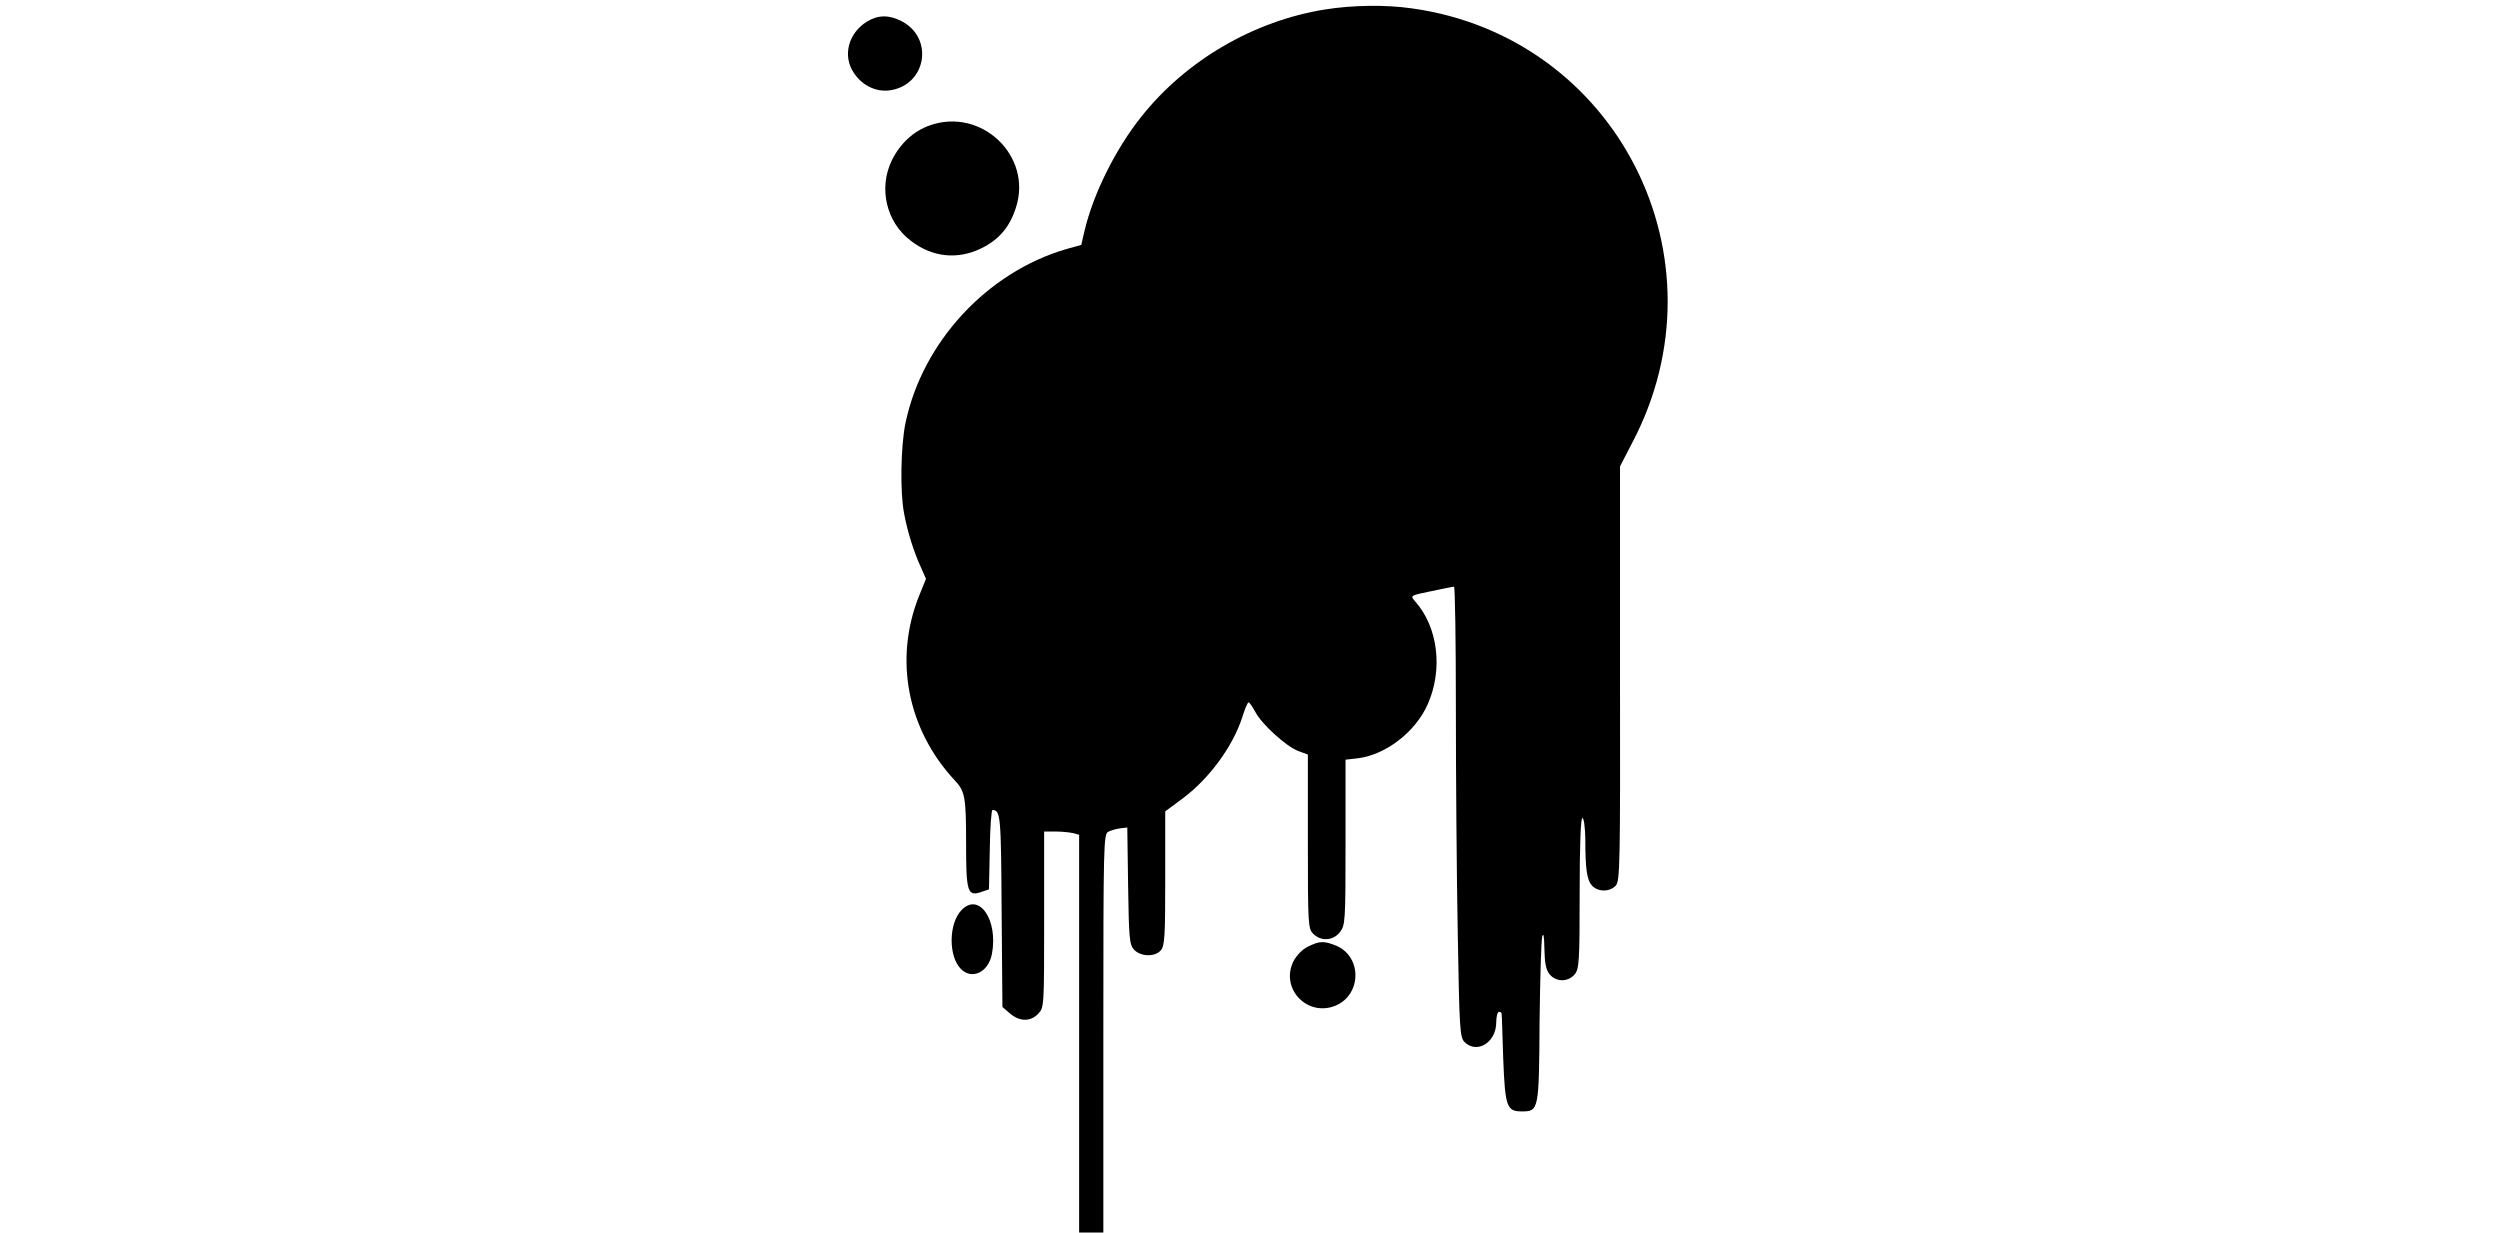 <?xml version="1.0" standalone="no"?>
<!DOCTYPE svg PUBLIC "-//W3C//DTD SVG 20010904//EN"
 "http://www.w3.org/TR/2001/REC-SVG-20010904/DTD/svg10.dtd">
<svg version="1.0" xmlns="http://www.w3.org/2000/svg"
 width="929pt" height="458pt" viewBox="0 0 929 458"
 preserveAspectRatio="xMidYMid meet">
<g transform="translate(0,458) scale(0.1,-0.1)"
fill="#000000" stroke="none">
<path d="M4925 4545 c-265 -42 -518 -189 -685 -400 -95 -120 -177 -284 -210
-423 l-12 -52 -57 -16 c-293 -86 -533 -345 -596 -645 -18 -85 -21 -260 -5
-339 12 -65 35 -139 62 -198 l19 -43 -26 -64 c-94 -236 -43 -496 133 -685 38
-40 42 -63 42 -234 0 -182 5 -199 58 -180 l27 9 3 148 c1 81 6 147 10 147 30
-1 32 -19 34 -374 l3 -358 28 -24 c36 -31 77 -31 105 -1 22 23 22 28 22 350
l0 327 43 0 c23 0 52 -3 65 -6 l22 -6 0 -739 0 -739 45 0 45 0 0 740 c0 703 1
740 18 749 10 5 30 11 45 13 l26 3 3 -216 c3 -197 5 -219 22 -238 24 -26 77
-28 99 -3 15 16 17 50 17 268 l0 249 65 48 c99 74 187 194 222 304 9 29 19 53
23 53 3 0 14 -16 25 -36 25 -47 116 -129 160 -145 l35 -13 0 -323 c0 -310 1
-324 20 -343 29 -29 74 -26 99 6 20 26 21 38 21 334 l0 307 44 5 c104 12 215
97 261 200 58 130 39 288 -47 384 -18 21 -18 21 60 37 42 9 81 17 85 17 4 0 7
-204 7 -452 0 -249 3 -626 7 -837 6 -354 8 -386 25 -403 46 -46 118 -2 118 73
0 22 5 39 10 39 6 0 10 -3 10 -7 1 -5 3 -80 6 -168 7 -178 13 -195 69 -195 63
0 64 4 66 330 2 162 6 306 10 320 5 16 7 1 8 -46 1 -53 6 -78 19 -94 24 -30
70 -30 94 0 16 20 18 47 18 301 0 179 4 279 10 279 6 0 10 -33 11 -77 0 -114
6 -153 25 -174 22 -24 66 -24 88 0 16 17 17 77 16 788 l0 770 45 87 c362 686
-56 1509 -819 1615 -99 14 -219 12 -321 -4z"/>
<path d="M3222 4500 c-70 -43 -92 -128 -49 -191 30 -46 81 -71 131 -65 138 17
169 195 45 258 -45 23 -86 23 -127 -2z"/>
<path d="M3455 4114 c-60 -21 -110 -67 -141 -130 -50 -103 -21 -230 71 -299
79 -61 173 -71 261 -28 66 32 106 79 129 151 63 192 -128 374 -320 306z"/>
<path d="M3572 1197 c-47 -50 -48 -171 -1 -218 41 -41 102 -12 115 56 24 128
-49 232 -114 162z"/>
<path d="M4860 1062 c-21 -10 -42 -32 -54 -55 -49 -101 52 -207 157 -164 97
41 99 182 2 223 -45 18 -62 18 -105 -4z"/>
</g>
</svg>
